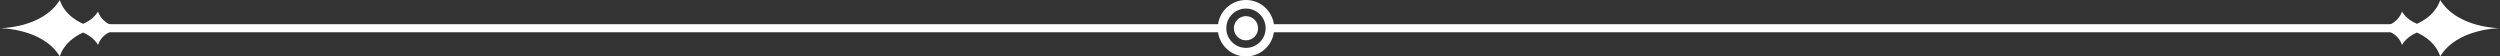 <svg width="310" height="7" viewBox="0 0 310 7" fill="none" xmlns="http://www.w3.org/2000/svg">
<rect x="0" y="0" width="310" height="7" fill="#333333" stroke="none"/>
<path d="M154.5 5C155.328 5 156 4.328 156 3.5C156 2.672 155.328 2 154.5 2C153.672 2 153 2.672 153 3.5C153 4.328 153.672 5 154.5 5Z" fill="white"/>
<circle cx="154.5" cy="3.5" r="2.969" stroke="white" stroke-width="1.062"/>
<path d="M14.982 3.331C14.307 3.331 13.632 3.133 13.092 2.719C12.696 2.413 12.336 1.999 12.156 1.432C11.698 2.179 11.005 2.656 10.303 2.953C9.223 2.467 7.927 1.576 7.414 0C6.353 1.746 4.499 2.62 2.915 3.061C1.322 3.494 0 3.494 0 3.494C0 3.494 1.322 3.494 2.915 3.935C4.499 4.367 6.353 5.24 7.414 6.996C7.928 5.42 9.223 4.529 10.303 4.034C11.005 4.34 11.698 4.817 12.156 5.564C12.291 5.142 12.525 4.799 12.795 4.529C13.38 3.953 14.181 3.665 15 3.665L14.982 3.331Z" fill="white"/>
<path d="M12 3V3.5V4H152V3.5V3H12Z" fill="white"/>
<path d="M307.085 3.061C305.501 2.62 303.647 1.746 302.586 0C302.073 1.576 300.777 2.467 299.698 2.953C298.995 2.656 298.302 2.179 297.844 1.432C297.664 1.999 297.304 2.413 296.908 2.719C296.368 3.133 295.693 3.331 295.018 3.331L295 3.665C295.819 3.665 296.62 3.953 297.205 4.529C297.474 4.799 297.709 5.142 297.843 5.564C298.302 4.817 298.995 4.34 299.697 4.034C300.777 4.529 302.072 5.42 302.585 6.996C303.647 5.24 305.501 4.367 307.085 3.935C308.678 3.494 310 3.494 310 3.494C310 3.494 308.678 3.494 307.085 3.061Z" fill="white"/>
<path d="M297 3H157V4H297V3Z" fill="white"/>
</svg>
